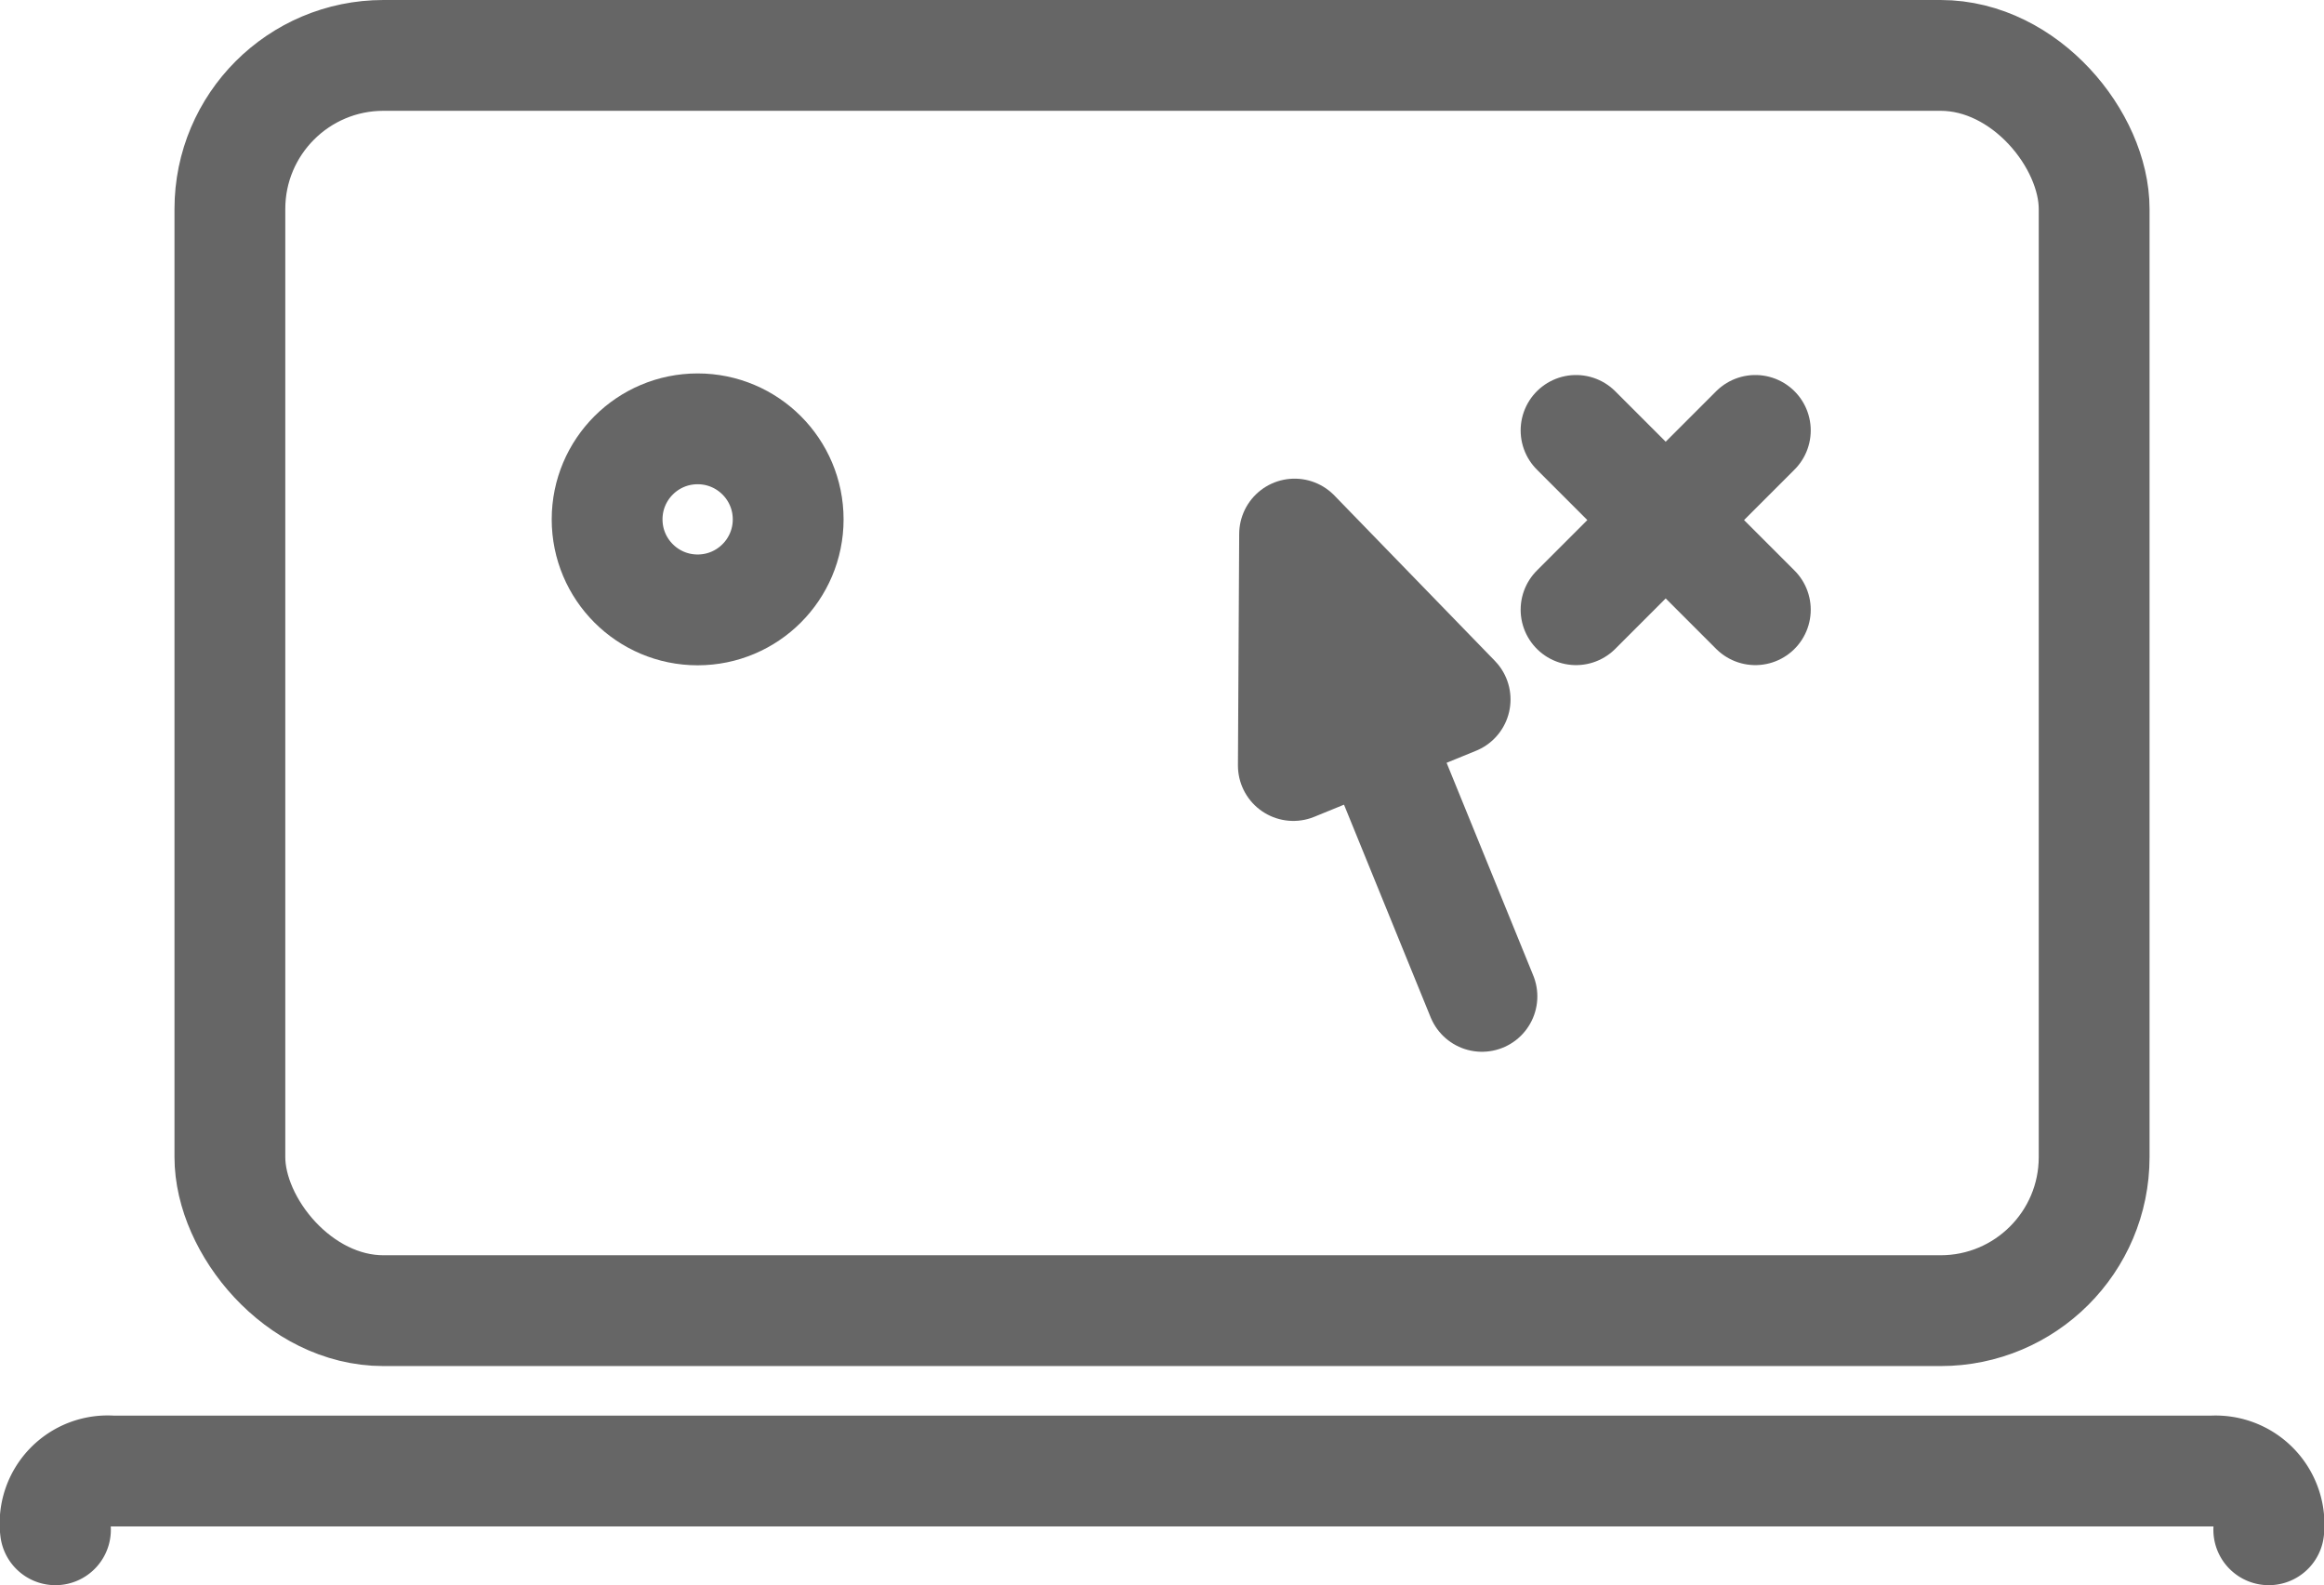 <svg xmlns="http://www.w3.org/2000/svg" width="62.92" height="42.911" viewBox="0 0 62.92 42.911">
  <g id="Consulting" transform="translate(-968.429 -1395.389)">
    <g id="Group_761" data-name="Group 761" transform="translate(969.93 1396.889)">
      <g id="Group_586" data-name="Group 586" transform="translate(33.515 12.959)">
        <path id="Path_239" data-name="Path 239" d="M95.732,678.913l.034-6.266,4.346,4.478Z" transform="translate(-95.732 -672.647)" fill="none" stroke="#666" stroke-linecap="round" stroke-linejoin="round" stroke-width="3"/>
        <line id="Line_144" data-name="Line 144" x1="4.695" y1="11.523" transform="translate(0.411 0.993)" fill="none" stroke="#666" stroke-linecap="round" stroke-linejoin="round" stroke-width="3"/>
      </g>
      <ellipse id="Ellipse_332" data-name="Ellipse 332" cx="2.451" cy="2.451" rx="2.451" ry="2.451" transform="translate(14.936 10.11)" fill="none" stroke="#666" stroke-linecap="round" stroke-linejoin="round" stroke-width="3"/>
      <rect id="Rectangle_1154" data-name="Rectangle 1154" width="50.473" height="33.984" rx="4.158" transform="translate(4.723 0)" stroke-width="3" stroke="#666" stroke-linecap="round" stroke-linejoin="round" fill="none"/>
      <path id="Path_358" data-name="Path 358" d="M39.606,716.3a1.423,1.423,0,0,1,1.53-1.59H98a1.447,1.447,0,0,1,1.53,1.59" transform="translate(-39.606 -676.384)" fill="none" stroke="#666" stroke-linecap="round" stroke-linejoin="round" stroke-width="3"/>
      <g id="Group_587" data-name="Group 587" transform="translate(41.169 10.153)">
        <line id="Line_145" data-name="Line 145" x2="4.854" y2="4.854" stroke-width="3" stroke="#666" stroke-linecap="round" stroke-linejoin="round" fill="none"/>
        <line id="Line_146" data-name="Line 146" x1="4.854" y2="4.854" stroke-width="3" stroke="#666" stroke-linecap="round" stroke-linejoin="round" fill="none"/>
      </g>
    </g>
  </g>
</svg>
